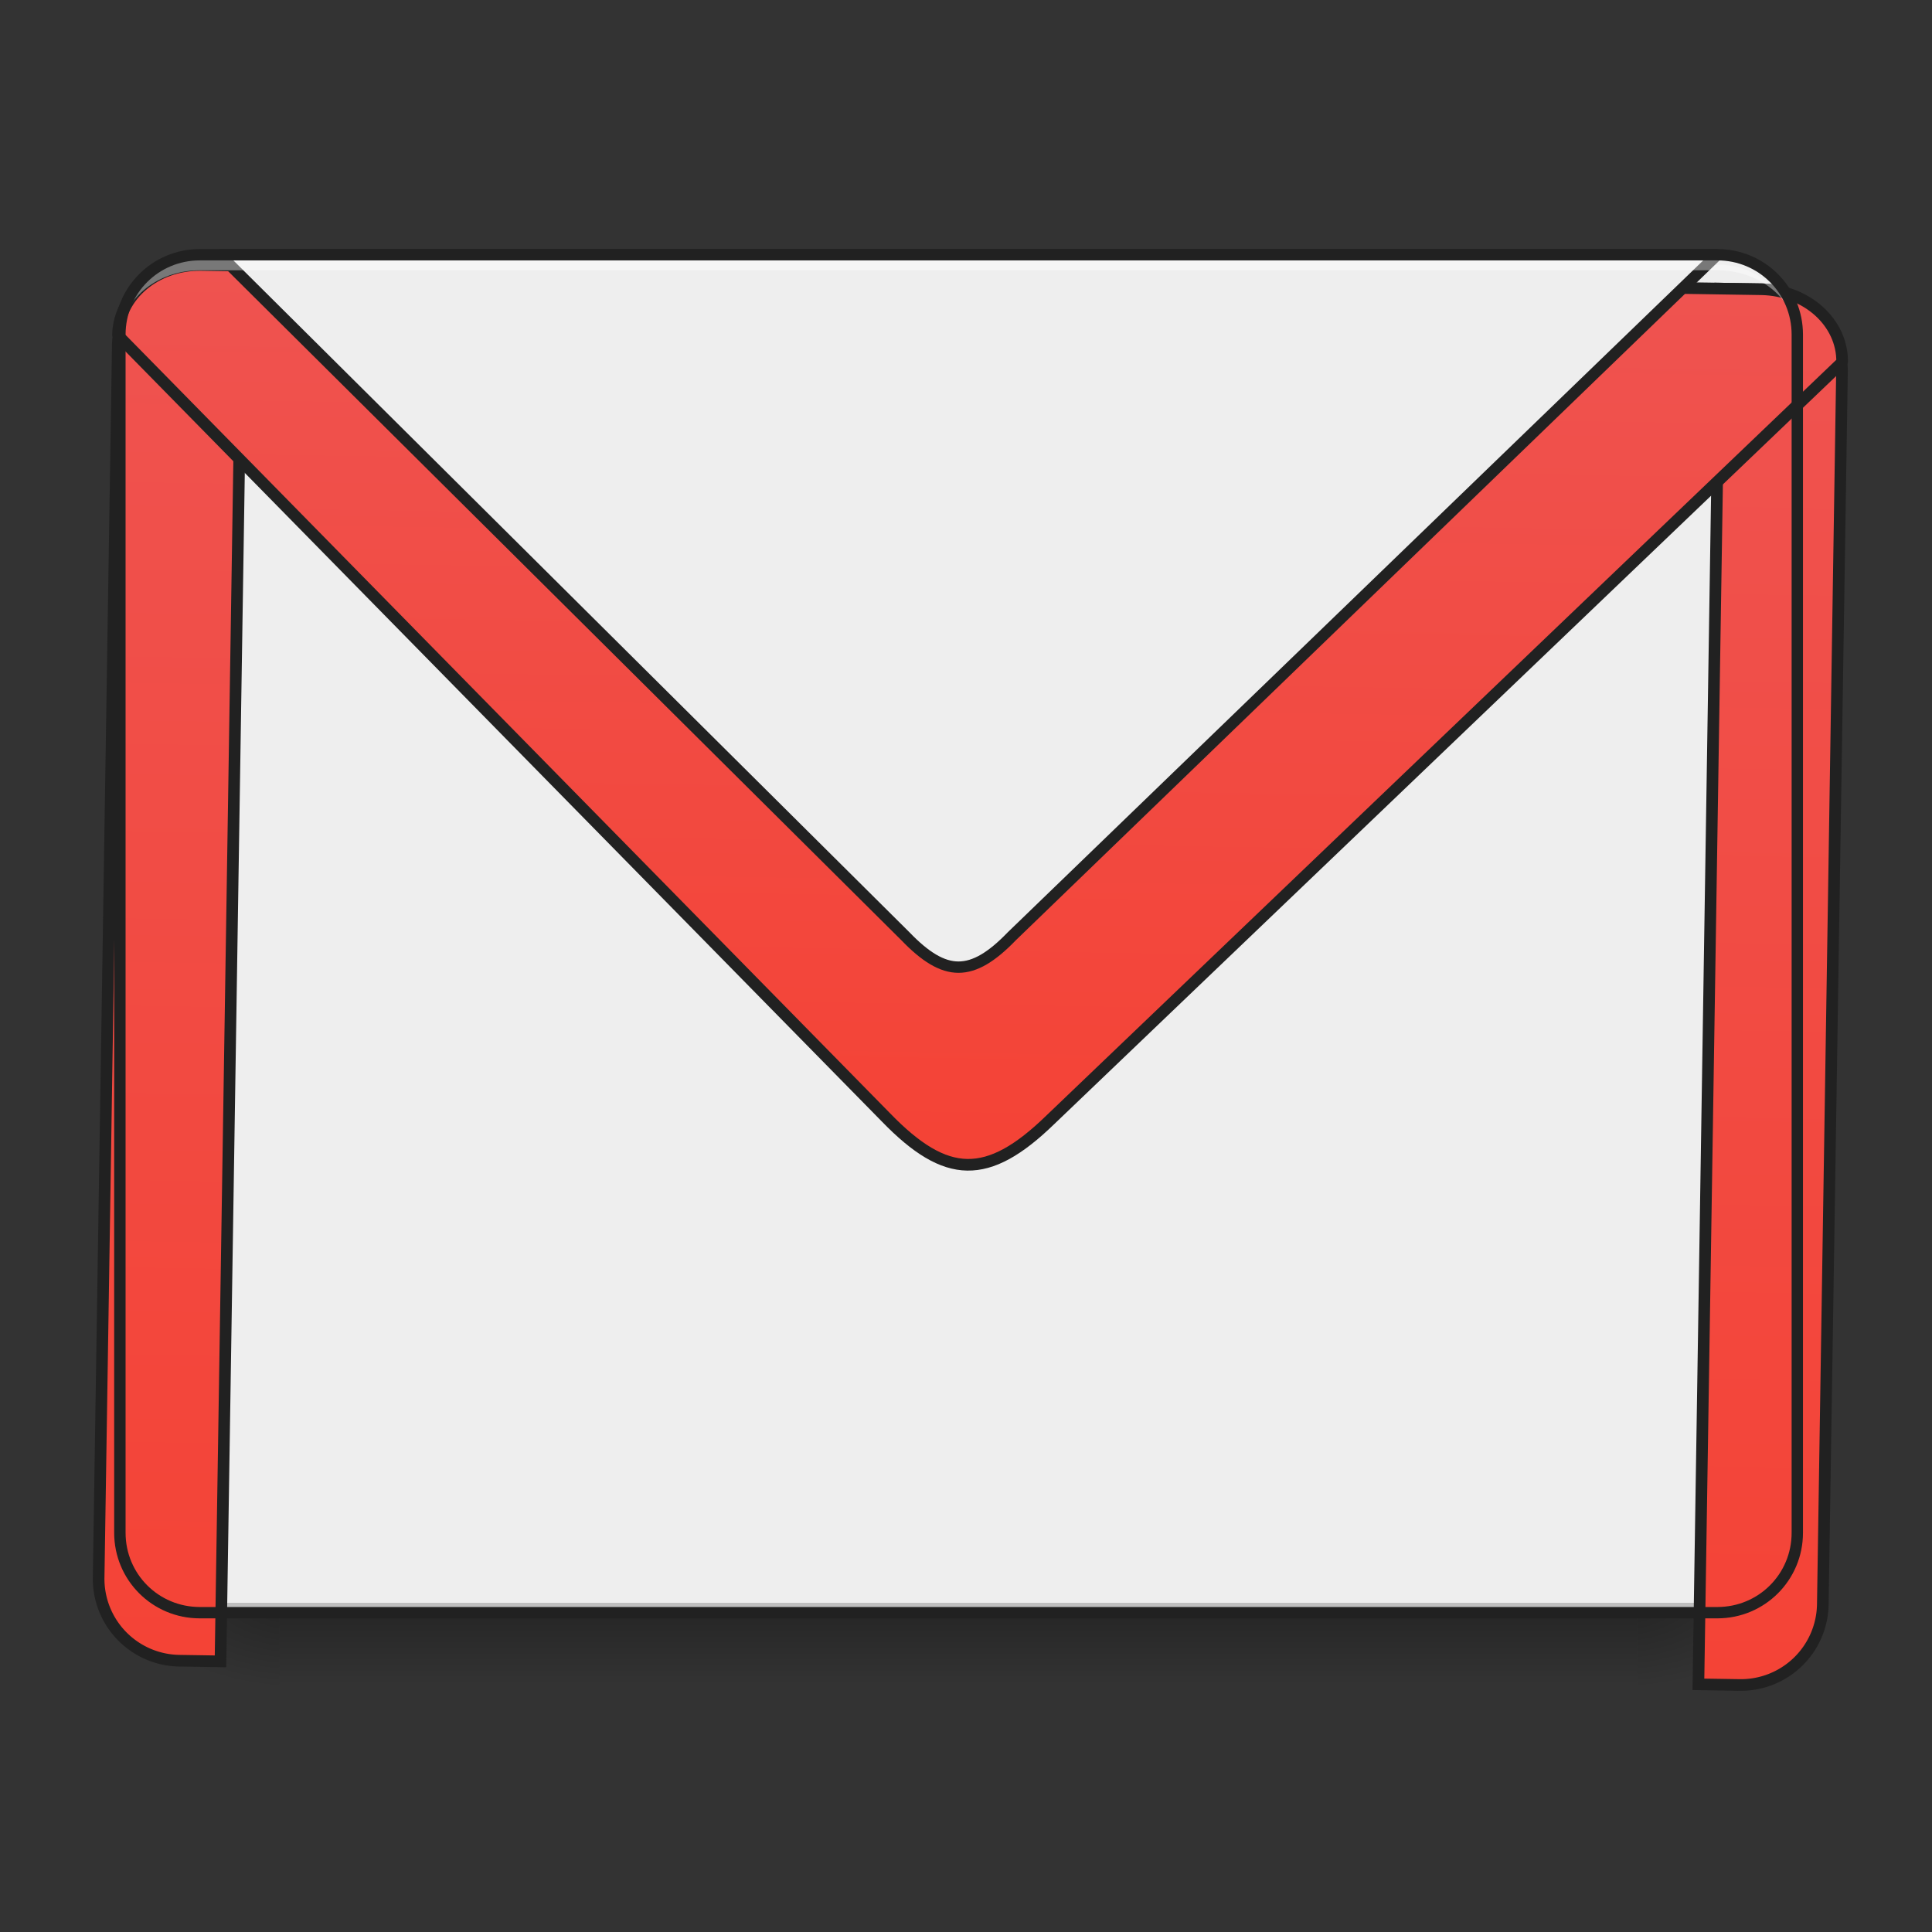 <svg xmlns="http://www.w3.org/2000/svg" width="32pt" height="32pt" viewBox="0 0 32 32"><rect x="0" y="0" width="32" height="32" fill="#333333" stroke="none"/><defs><linearGradient id="a" gradientUnits="userSpaceOnUse" x1="254" y1="233.5" x2="254" y2="254.667" gradientTransform="matrix(.062 0 0 .062 0 12.116)"><stop offset="0" stop-opacity=".275"/><stop offset="1" stop-opacity="0"/></linearGradient><radialGradient id="b" gradientUnits="userSpaceOnUse" cx="450.909" cy="189.579" fx="450.909" fy="189.579" r="21.167" gradientTransform="matrix(0 -.078 -.141 0 53.454 62.272)"><stop offset="0" stop-opacity=".314"/><stop offset=".222" stop-opacity=".275"/><stop offset="1" stop-opacity="0"/></radialGradient><radialGradient id="c" gradientUnits="userSpaceOnUse" cx="450.909" cy="189.579" fx="450.909" fy="189.579" r="21.167" gradientTransform="matrix(0 .078 .141 0 -21.7 -8.85)"><stop offset="0" stop-opacity=".314"/><stop offset=".222" stop-opacity=".275"/><stop offset="1" stop-opacity="0"/></radialGradient><radialGradient id="d" gradientUnits="userSpaceOnUse" cx="450.909" cy="189.579" fx="450.909" fy="189.579" r="21.167" gradientTransform="matrix(0 -.078 .141 0 -21.7 62.272)"><stop offset="0" stop-opacity=".314"/><stop offset=".222" stop-opacity=".275"/><stop offset="1" stop-opacity="0"/></radialGradient><radialGradient id="e" gradientUnits="userSpaceOnUse" cx="450.909" cy="189.579" fx="450.909" fy="189.579" r="21.167" gradientTransform="matrix(0 .078 -.141 0 53.454 -8.85)"><stop offset="0" stop-opacity=".314"/><stop offset=".222" stop-opacity=".275"/><stop offset="1" stop-opacity="0"/></radialGradient><linearGradient id="f" gradientUnits="userSpaceOnUse" x1="305.955" y1="-31.877" x2="305.955" y2="-135.329" gradientTransform="matrix(4.556 0 0 13.146 -353.973 2034.18)"><stop offset="0" stop-color="#f44336"/><stop offset="1" stop-color="#ef5350"/></linearGradient><linearGradient id="g" gradientUnits="userSpaceOnUse" x1="960" y1="1095.118" x2="960" y2="255.118"><stop offset="0" stop-color="#f44336"/><stop offset="1" stop-color="#ef5350"/></linearGradient></defs><path d="M4.629 26.71H27.12v1.286H4.63zm0 0" fill="url(#a)"/><path d="M27.121 26.71h2.649v-1.323H27.12zm0 0" fill="url(#b)"/><path d="M4.629 26.71H1.984v1.325H4.63zm0 0" fill="url(#c)"/><path d="M4.629 26.71H1.984v-1.323H4.63zm0 0" fill="url(#d)"/><path d="M27.121 26.71h2.649v1.325H27.12zm0 0" fill="url(#e)"/><path d="M3.309 4.219h25.136c.73 0 1.325.593 1.325 1.324v19.844c0 .73-.594 1.324-1.325 1.324H3.31c-.73 0-1.325-.594-1.325-1.324V5.543c0-.73.594-1.324 1.325-1.324zm0 0" fill="#eee"/><path d="M3.309 26.71a1.32 1.32 0 0 1-1.325-1.323v-.164c0 .734.59 1.324 1.325 1.324h25.136a1.32 1.32 0 0 0 1.325-1.324v.164a1.32 1.32 0 0 1-1.325 1.324zm0 0" fill-opacity=".196"/><path d="M3.309 4.219a1.32 1.32 0 0 0-1.325 1.324v.164c0-.73.59-1.324 1.325-1.324h25.136c.735 0 1.325.594 1.325 1.324v-.164a1.32 1.32 0 0 0-1.325-1.324zm0 0" fill="#e6e6e6" fill-opacity=".937"/><path d="M200.06 255.094a79.838 79.838 0 0 0-80.071 80.07V1535.05a79.838 79.838 0 0 0 80.07 80.071h39.918V255.094zm1480.016 0V1615.12h39.917a79.838 79.838 0 0 0 80.071-80.07V335.164a79.838 79.838 0 0 0-80.07-80.071zm0 0" transform="rotate(.891) scale(.017)" fill="url(#f)" stroke-width="11.339" stroke-linecap="round" stroke="#212121"/><path d="M200.06 255.094c-44.406 0-80.071 31.178-80.071 69.914l760.084 750.165c29.998 29.997 55.035 44.878 79.835 44.878 25.037 0 50.074-14.88 80.071-44.878l760.085-750.165c0-38.736-35.665-69.914-80.07-69.914zm0 0" transform="rotate(.891) scale(.017)" fill="url(#g)" stroke-width="11.339" stroke-linecap="square" stroke-linejoin="bevel" stroke="#212121"/><path d="M3.637 4.219l11.36 11.289c.327.34.605.511.878.511.277 0 .555-.171.883-.511l11.687-11.29zm0 0" fill="#eee" stroke-width=".188" stroke-linecap="square" stroke-linejoin="bevel" stroke="#212121"/><path d="M3.309 4.219c-.735 0-1.325.515-1.325 1.156l.028.027c.12-.53.652-.925 1.297-.925h25.136c.64 0 1.176.394 1.297.925l.028-.027c0-.64-.59-1.156-1.325-1.156zm0 0" fill="#fff" fill-opacity=".392"/><path d="M3.309 4.125c-.786 0-1.418.633-1.418 1.418v19.844c0 .785.632 1.418 1.418 1.418h25.136c.785 0 1.418-.633 1.418-1.418V5.543c0-.785-.633-1.418-1.418-1.418zm0 .188h25.136c.684 0 1.23.546 1.23 1.23v19.844c0 .683-.546 1.23-1.23 1.23H3.31c-.684 0-1.23-.547-1.23-1.23V5.543c0-.684.546-1.23 1.23-1.23zm0 0" fill="#212121"/></svg>
